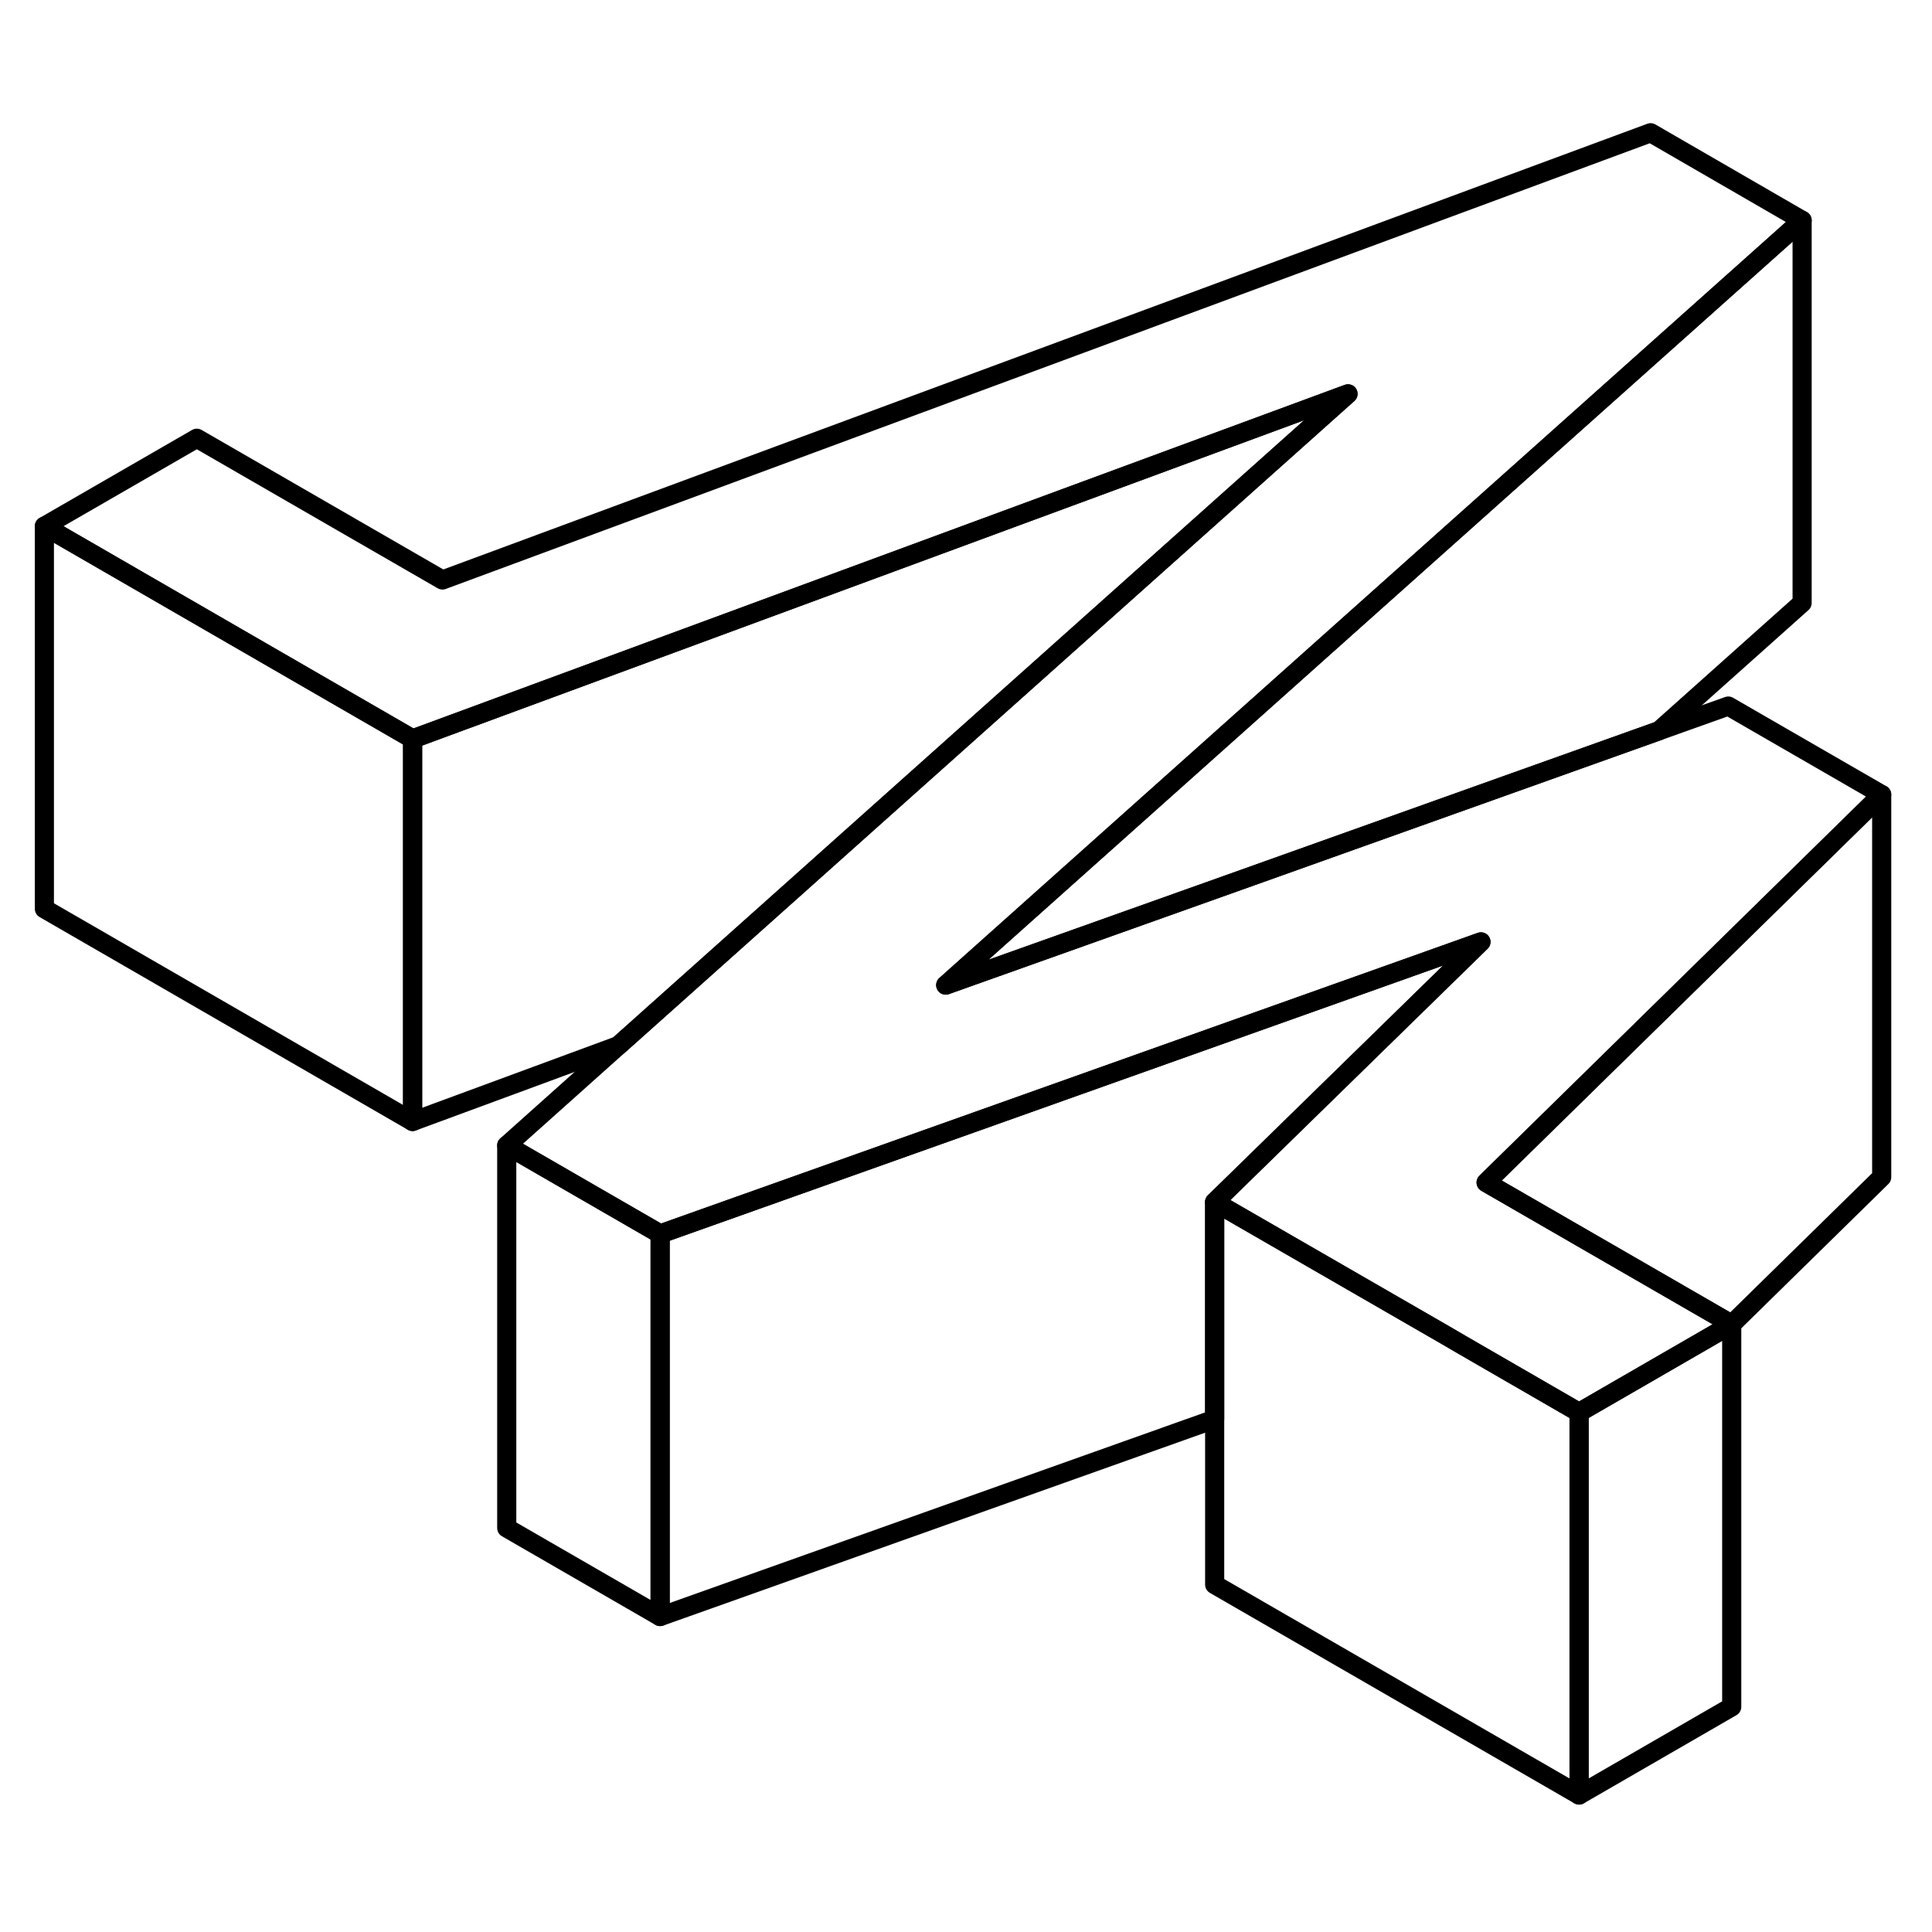 <svg width="48" height="48" viewBox="0 0 101 92" fill="none" xmlns="http://www.w3.org/2000/svg" stroke-width="1px"
     stroke-linecap="round" stroke-linejoin="round">
    <path d="M77.42 44.739L63.5 58.339V69.689L34.51 80.009V60.009L49.78 54.579L72.34 46.549L77.42 44.739Z" stroke="currentColor" stroke-linejoin="round"/>
    <path d="M90.53 64.73V84.73L82.55 89.34V69.34L90.53 64.73Z" stroke="currentColor" stroke-linejoin="round"/>
    <path d="M77.69 57.319L90.53 64.73L82.55 69.34L76.37 65.769L75.67 65.359L67.4 60.59L63.5 58.34L77.42 44.739L72.34 46.549L49.78 54.58L34.51 60.01L26.491 55.38L32.33 50.16L47.14 36.929L70.471 16.09L21.57 34.13L2.32 23.009L10.29 18.41L23.13 25.82L86.29 2.439L94.21 7.019L70.32 28.349L55.45 41.63L49.44 46.999L64.12 41.77L86.731 33.7L90.35 32.41L98.37 37.039L78.32 56.7L77.69 57.319Z" stroke="currentColor" stroke-linejoin="round"/>
    <path d="M94.21 7.02V27.02L86.731 33.7L64.12 41.77L49.44 46.999L55.45 41.63L70.32 28.349L94.21 7.02Z" stroke="currentColor" stroke-linejoin="round"/>
    <path d="M98.37 37.04V57.04L90.53 64.73L77.69 57.319L78.32 56.7L98.37 37.04Z" stroke="currentColor" stroke-linejoin="round"/>
    <path d="M82.55 69.339V89.339L63.5 78.339V58.339L67.4 60.589L75.67 65.359L76.37 65.769L82.55 69.339Z" stroke="currentColor" stroke-linejoin="round"/>
    <path d="M34.51 60.009V80.009L26.491 75.379V55.379L34.51 60.009Z" stroke="currentColor" stroke-linejoin="round"/>
    <path d="M70.471 16.089L47.14 36.929L32.33 50.159L21.57 54.129V34.129L70.471 16.089Z" stroke="currentColor" stroke-linejoin="round"/>
    <path d="M21.57 34.129V54.129L2.32 43.009V23.009L21.57 34.129Z" stroke="currentColor" stroke-linejoin="round"/>
</svg>